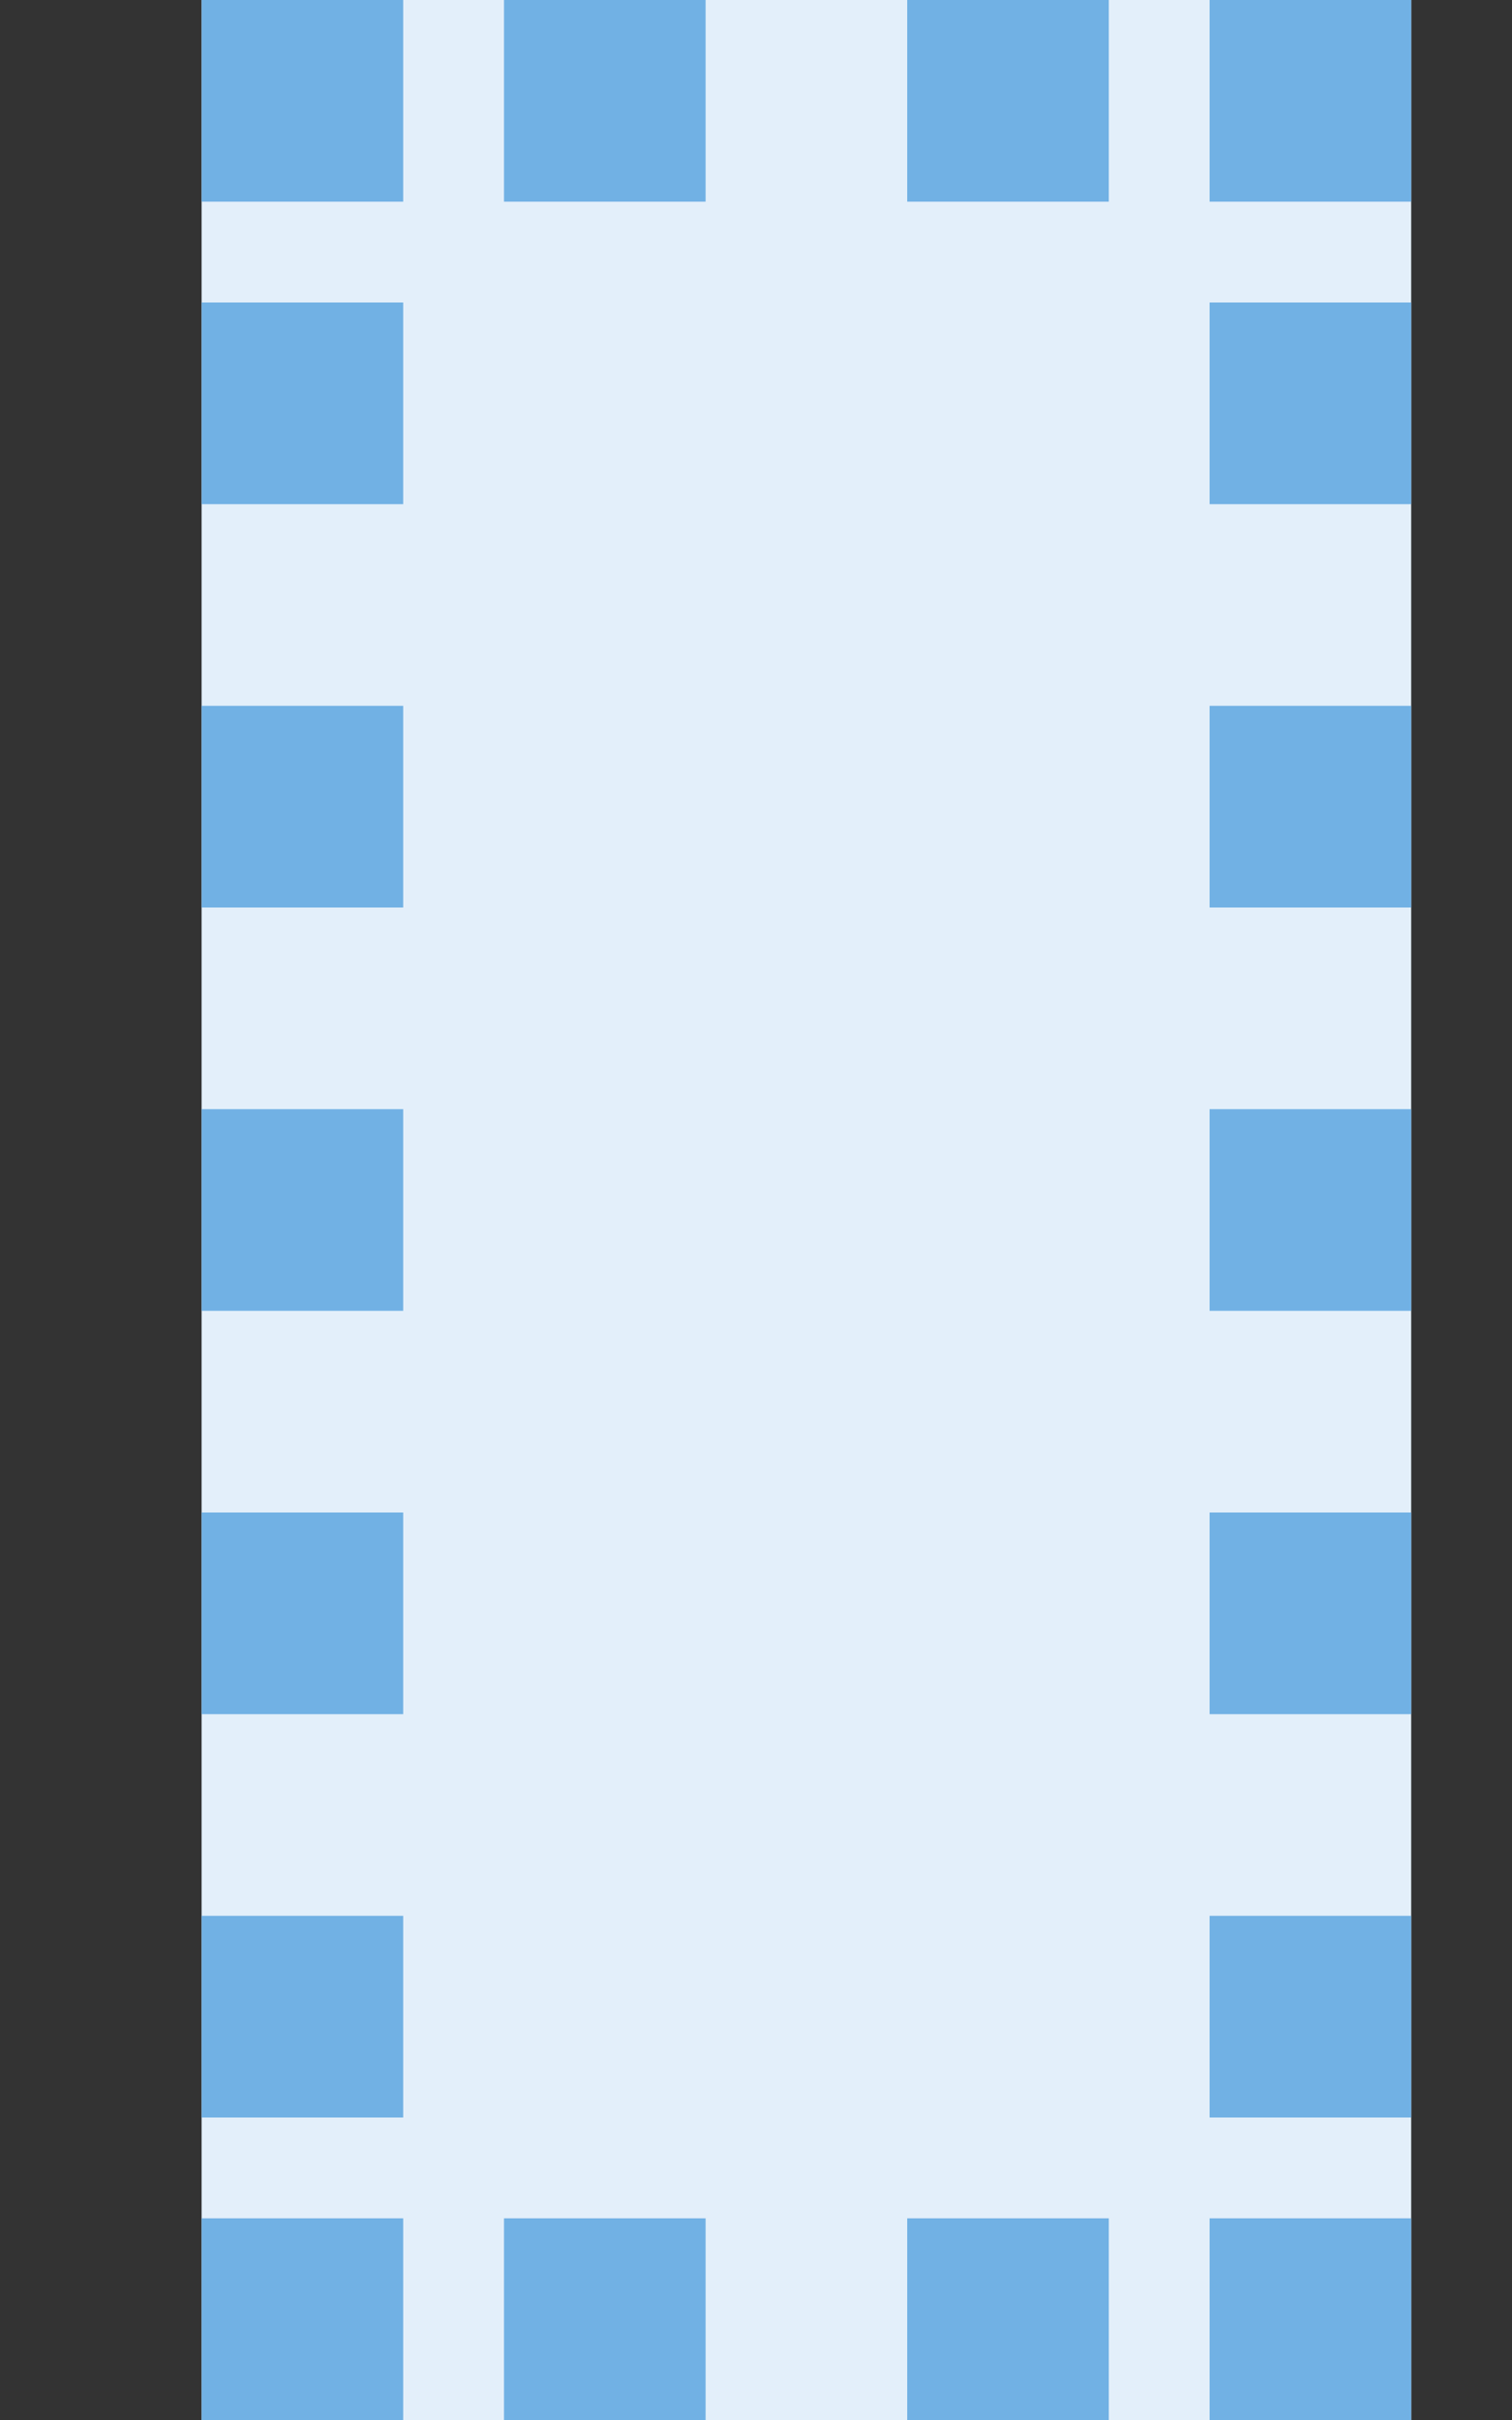 <?xml version="1.0" encoding="utf-8"?>
<!DOCTYPE svg PUBLIC "-//W3C//DTD SVG 1.1//EN" "http://www.w3.org/Graphics/SVG/1.1/DTD/svg11.dtd">
<svg version="1.1" id="img" xmlns="http://www.w3.org/2000/svg" xmlns:xlink="http://www.w3.org/1999/xlink" x="0px" y="0px"
	 width="15px" height="24px" viewBox="0 0 15 24" style="enable-background:new 0 0 15 24;" xml:space="preserve">
<rect x="0" y="0" width="15" height="24" fill="#333333" stroke="none"/>
<g id="table.hover">
	<g>
		<rect x="2" style="fill:#E3EFFA;" width="12" height="24"/>
	</g>
	<g>
		<rect x="2" style="fill:#71B1E4;" width="2" height="2"/>
	</g>
	<g>
		<rect x="2" y="3" style="fill:#71B1E4;" width="2" height="2"/>
	</g>
	<g>
		<rect x="2" y="7" style="fill:#71B1E4;" width="2" height="2"/>
	</g>
	<g>
		<rect x="2" y="11" style="fill:#71B1E4;" width="2" height="2"/>
	</g>
	<g>
		<rect x="2" y="15" style="fill:#71B1E4;" width="2" height="2"/>
	</g>
	<g>
		<rect x="2" y="19" style="fill:#71B1E4;" width="2" height="2"/>
	</g>
	<g>
		<rect x="12" y="3" style="fill:#71B1E4;" width="2" height="2"/>
	</g>
	<g>
		<rect x="12" y="7" style="fill:#71B1E4;" width="2" height="2"/>
	</g>
	<g>
		<rect x="12" y="11" style="fill:#71B1E4;" width="2" height="2"/>
	</g>
	<g>
		<rect x="12" y="15" style="fill:#71B1E4;" width="2" height="2"/>
	</g>
	<g>
		<rect x="12" y="19" style="fill:#71B1E4;" width="2" height="2"/>
	</g>
	<g>
		<rect x="5" style="fill:#71B1E4;" width="2" height="2"/>
	</g>
	<g>
		<rect x="9" style="fill:#71B1E4;" width="2" height="2"/>
	</g>
	<g>
		<rect x="5" y="22" style="fill:#71B1E4;" width="2" height="2"/>
	</g>
	<g>
		<rect x="9" y="22" style="fill:#71B1E4;" width="2" height="2"/>
	</g>
	<g>
		<rect x="12" style="fill:#71B1E4;" width="2" height="2"/>
	</g>
	<g>
		<rect x="2" y="22" style="fill:#71B1E4;" width="2" height="2"/>
	</g>
	<g>
		<rect x="12" y="22" style="fill:#71B1E4;" width="2" height="2"/>
	</g>
</g>
</svg>
